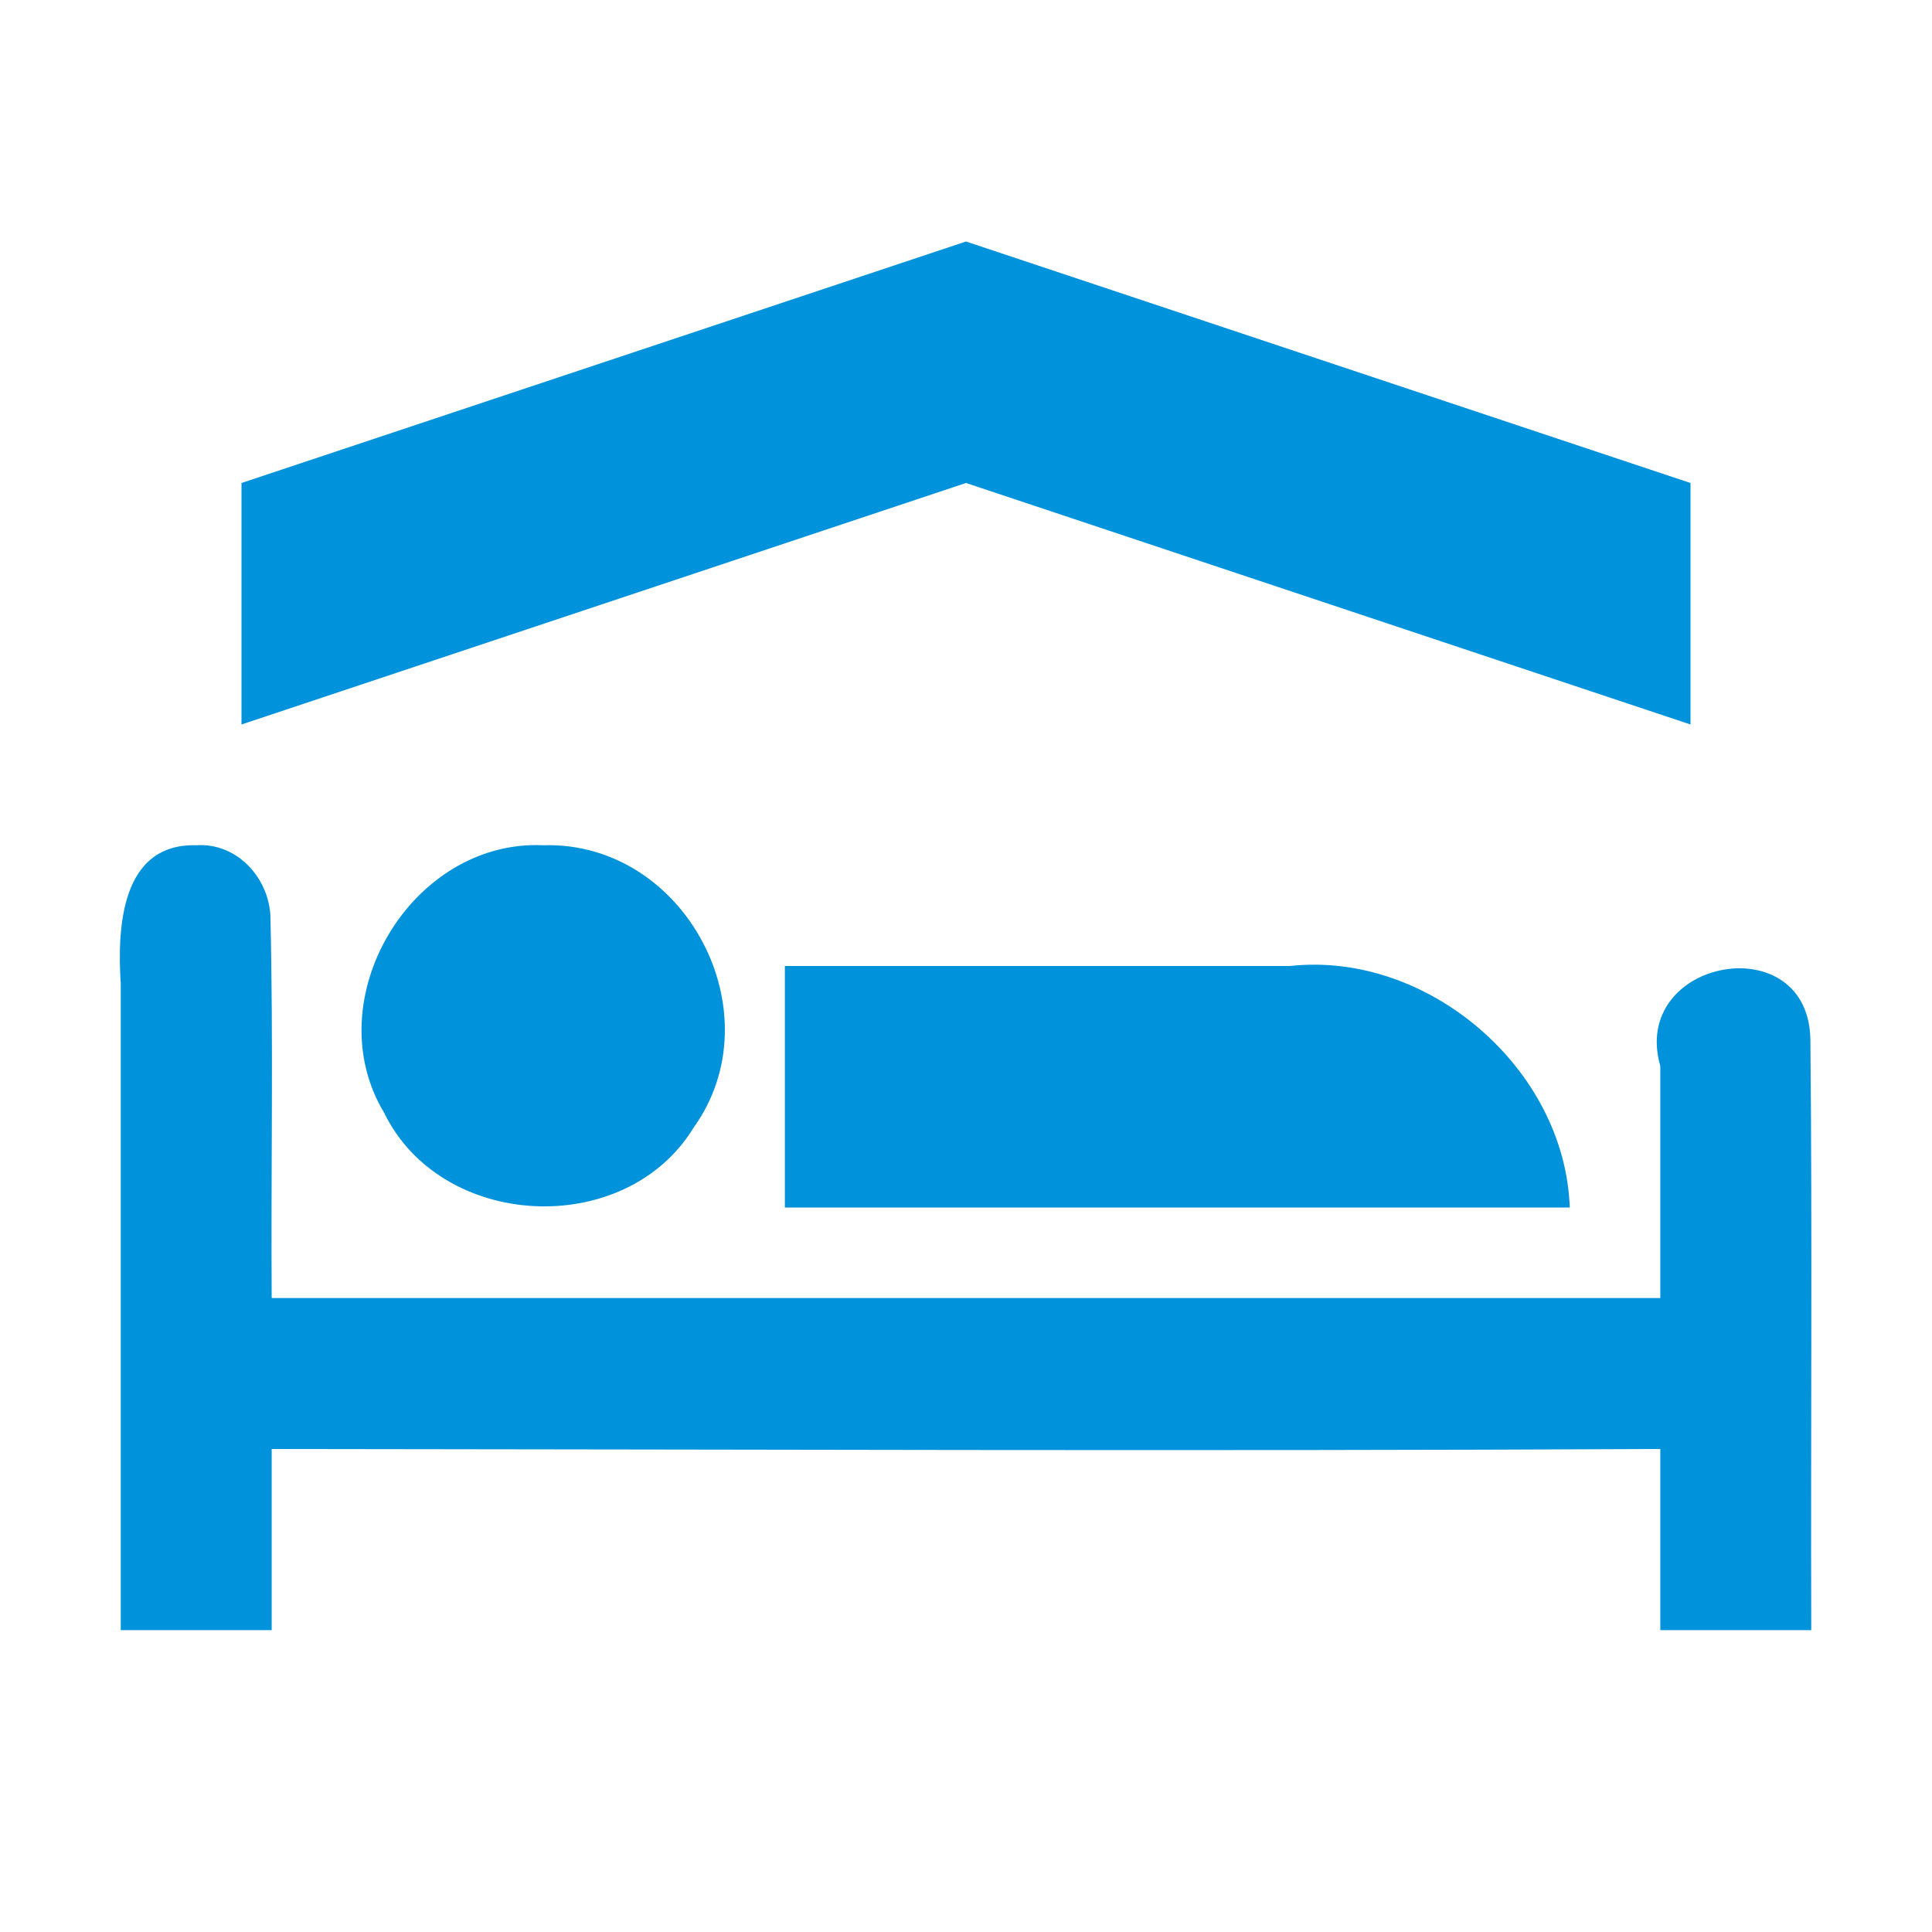 <?xml version='1.0' encoding='utf-8'?>
<svg xmlns:dc="http://purl.org/dc/elements/1.1/" xmlns:cc="http://creativecommons.org/ns#" xmlns:rdf="http://www.w3.org/1999/02/22-rdf-syntax-ns#" xmlns="http://www.w3.org/2000/svg" id="svg2" viewBox="0 0 16 16" height="100%" width="100%" version="1.1">
  <defs id="defs6"/>
  <rect style="fill:none;stroke:none;visibility:hidden" id="canvas" y="0" x="0" height="16" width="16"/>
  <path id="guest-house" d="M 0.625,6 C 0.002,5.984 -0.03,6.684 0,7.146 L 0,12.5 l 1.25,0 0,-1.5 c 3.833,0.003 7.667,0.019 11.5,0 l 0,1.5 1.25,0 C 13.995,10.874 14.009,9.248 13.993,7.623 13.992,6.663 12.494,6.934 12.75,7.829 l 0,1.921 -11.5,0 C 1.243,8.692 1.265,7.632 1.239,6.574 1.217,6.257 0.955,5.978 0.625,6 Z M 3.5,6 C 2.407,5.95 1.617,7.278 2.181,8.215 2.655,9.189 4.179,9.263 4.744,8.339 5.427,7.387 4.672,5.965 3.5,6 Z m 2,1 0,2 6.5,0 C 11.961,7.852 10.826,6.874 9.683,7 Z M 7,1 1,3 1,5 7,3 13,5 13,3 Z" style="fill:#0092da" transform="translate(1,1)"/>
</svg>
